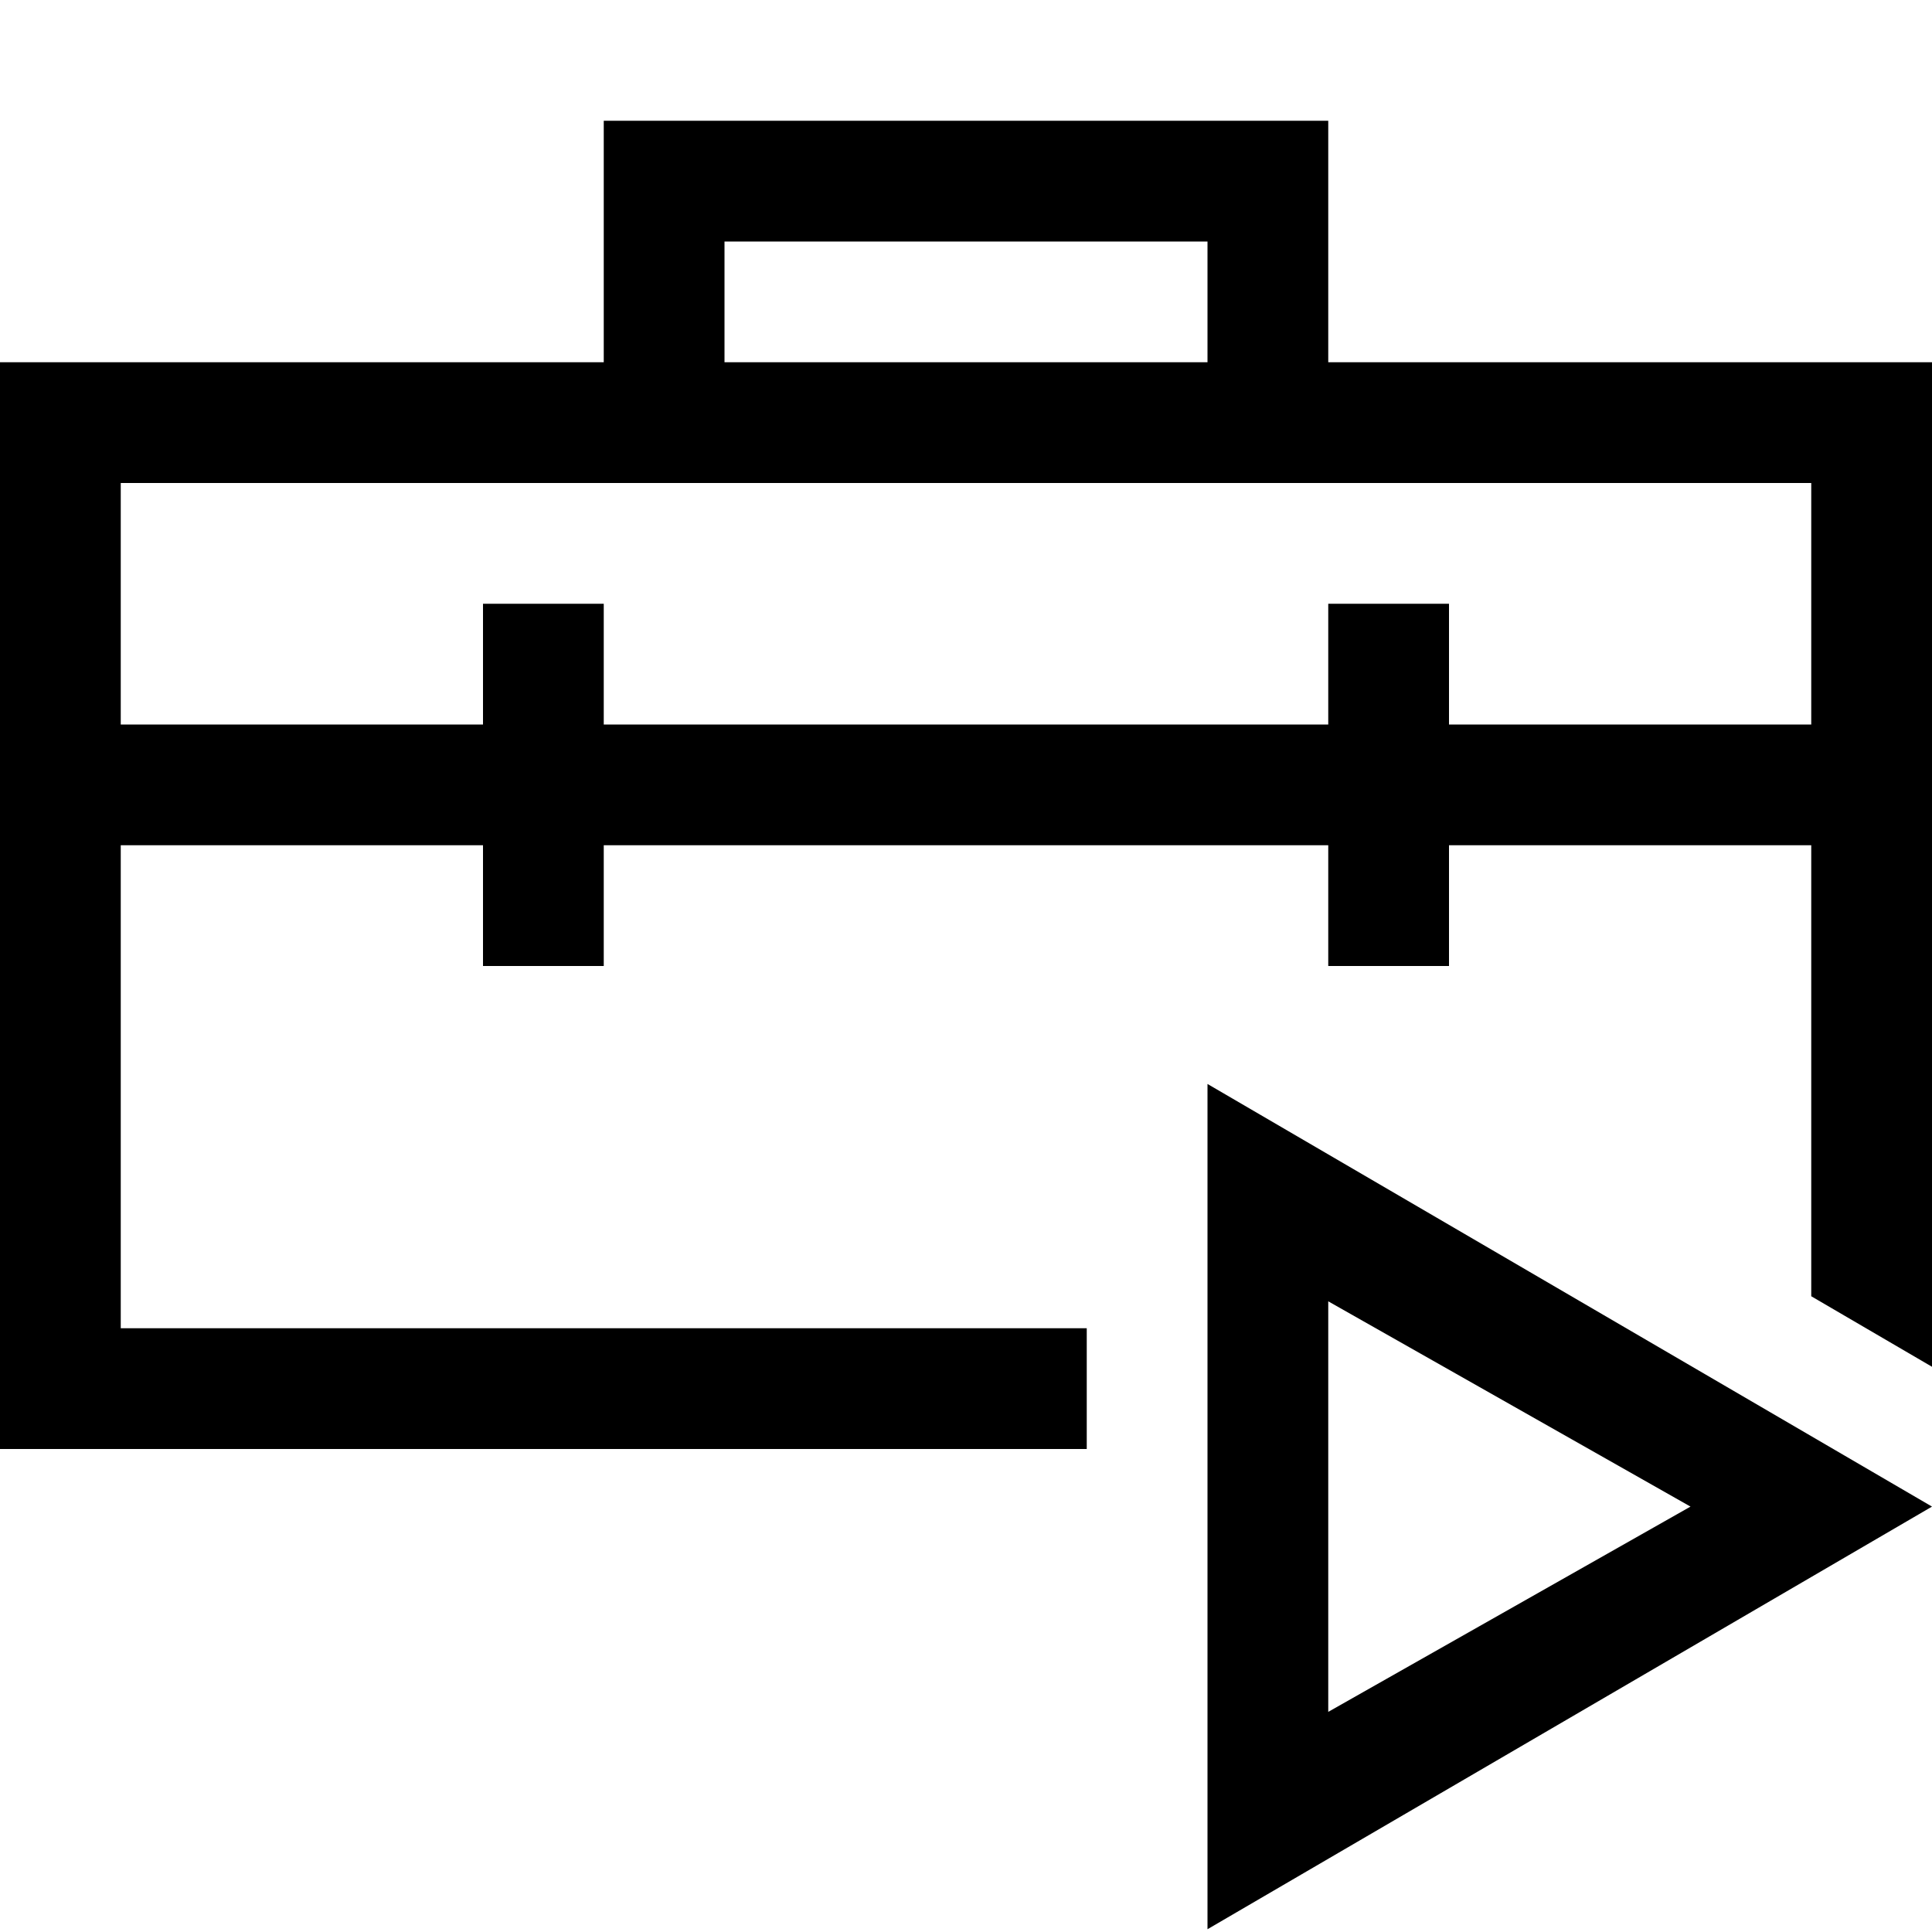 <svg xmlns="http://www.w3.org/2000/svg" width="16" height="16" viewBox="0 0 16 16">
  <title>ML_mlflow</title>
  <rect width="16" height="16" fill="none"/>
  <g>
    <path d="M9,11H1V7H4V8H5V7h6V8h1V7h3v3.735l1,.584V3H11V1H5V3H0v9H9ZM6,2h4V3H6ZM1,4H15V6H12V5H11V6H5V5H4V6H1Z"/>
    <path d="M10,8.977l6,3.5-6,3.5Zm1,5.2,3-1.7-3-1.7Z"/>
  </g>
</svg>
